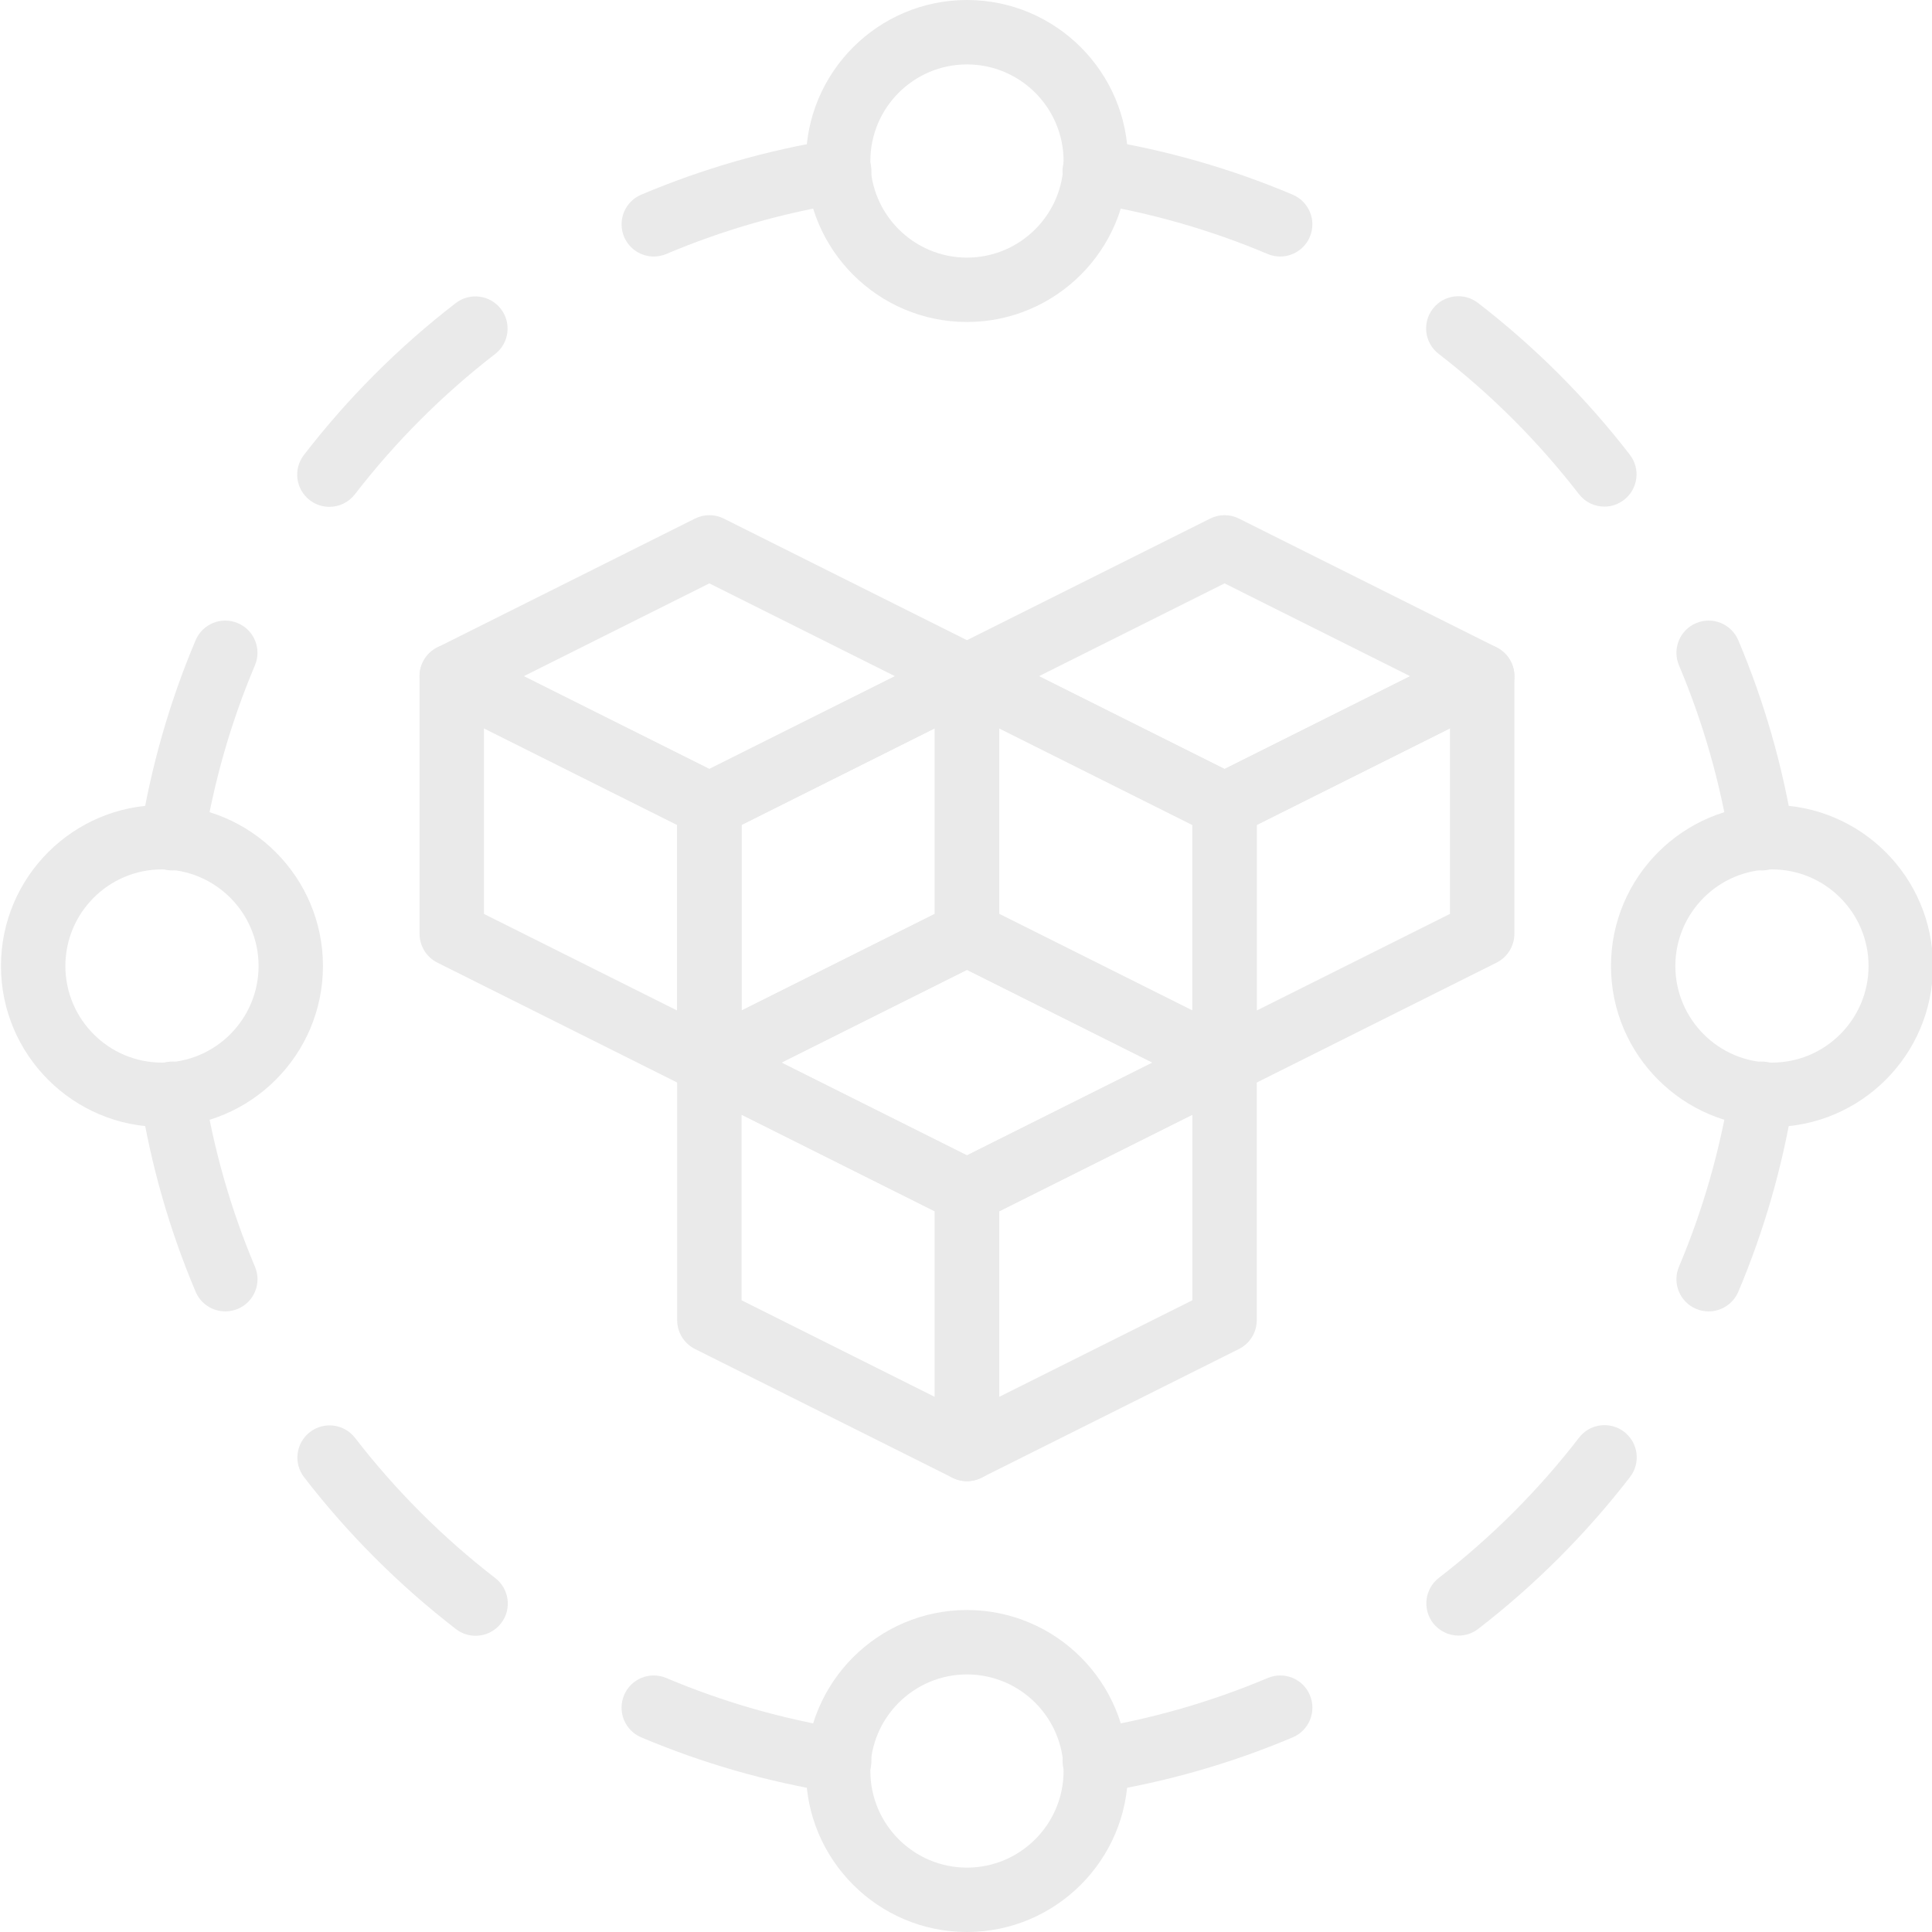 <svg width="50" height="50" viewBox="0 0 50 50" fill="none" xmlns="http://www.w3.org/2000/svg">
<g clip-path="url(#clip0)">
<path d="M4.192 29.166C1.894 29.166 0.025 27.297 0.025 25C0.025 22.702 1.894 20.833 4.192 20.833C6.489 20.833 8.358 22.702 8.358 25C8.358 27.297 6.489 29.166 4.192 29.166ZM4.192 22.5C2.813 22.5 1.692 23.621 1.692 25C1.692 26.378 2.813 27.5 4.192 27.5C5.57 27.5 6.692 26.378 6.692 25C6.692 23.621 5.57 22.5 4.192 22.5Z" fill="#EAEAEA"/>
<path d="M45.858 29.166C43.561 29.166 41.692 27.297 41.692 25C41.692 22.702 43.561 20.833 45.858 20.833C48.156 20.833 50.025 22.702 50.025 25C50.025 27.297 48.156 29.166 45.858 29.166ZM45.858 22.5C44.48 22.5 43.358 23.621 43.358 25C43.358 26.378 44.48 27.5 45.858 27.5C47.237 27.5 48.358 26.378 48.358 25C48.358 23.621 47.237 22.5 45.858 22.5Z" fill="#EAEAEA"/>
<path d="M25.025 50C22.727 50 20.858 48.131 20.858 45.834C20.858 43.536 22.727 41.667 25.025 41.667C27.323 41.667 29.192 43.536 29.192 45.834C29.192 48.131 27.323 50 25.025 50ZM25.025 43.334C23.647 43.334 22.525 44.455 22.525 45.834C22.525 47.212 23.647 48.334 25.025 48.334C26.403 48.334 27.525 47.212 27.525 45.834C27.525 44.455 26.403 43.334 25.025 43.334Z" fill="#EAEAEA"/>
<path d="M25.025 8.333C22.727 8.333 20.858 6.464 20.858 4.167C20.858 1.869 22.727 0 25.025 0C27.323 0 29.192 1.869 29.192 4.167C29.192 6.464 27.323 8.333 25.025 8.333ZM25.025 1.667C23.647 1.667 22.525 2.788 22.525 4.167C22.525 5.545 23.647 6.667 25.025 6.667C26.403 6.667 27.525 5.545 27.525 4.167C27.525 2.788 26.403 1.667 25.025 1.667Z" fill="#EAEAEA"/>
<path d="M45.593 22.527C45.191 22.527 44.836 22.235 44.771 21.825C44.517 20.241 44.074 18.691 43.452 17.22C43.273 16.795 43.47 16.306 43.894 16.127C44.319 15.947 44.807 16.145 44.987 16.57C45.662 18.165 46.143 19.845 46.417 21.562C46.489 22.016 46.18 22.444 45.725 22.516C45.681 22.524 45.637 22.527 45.593 22.527Z" fill="#EAEAEA"/>
<path d="M41.521 13.111C41.272 13.111 41.025 12.999 40.861 12.786C39.812 11.429 38.592 10.208 37.232 9.158C36.867 8.877 36.8 8.354 37.082 7.99C37.363 7.626 37.887 7.559 38.251 7.84C39.723 8.976 41.045 10.298 42.18 11.768C42.461 12.133 42.394 12.655 42.03 12.936C41.877 13.054 41.699 13.111 41.521 13.111Z" fill="#EAEAEA"/>
<path d="M33.13 6.639C33.022 6.639 32.912 6.618 32.806 6.573C31.334 5.951 29.784 5.507 28.2 5.253C27.746 5.181 27.436 4.753 27.508 4.298C27.581 3.844 28.009 3.533 28.462 3.608C30.18 3.882 31.859 4.363 33.455 5.038C33.879 5.218 34.078 5.707 33.898 6.131C33.763 6.448 33.455 6.639 33.13 6.639Z" fill="#EAEAEA"/>
<path d="M28.331 46.403C27.928 46.403 27.574 46.111 27.509 45.702C27.437 45.247 27.746 44.819 28.201 44.747C29.785 44.493 31.335 44.049 32.807 43.427C33.232 43.248 33.72 43.444 33.899 43.869C34.078 44.293 33.881 44.782 33.457 44.962C31.861 45.637 30.182 46.118 28.464 46.392C28.418 46.4 28.374 46.403 28.331 46.403Z" fill="#EAEAEA"/>
<path d="M37.748 42.329C37.498 42.329 37.252 42.217 37.087 42.005C36.807 41.64 36.873 41.117 37.237 40.836C38.596 39.787 39.817 38.566 40.866 37.206C41.146 36.841 41.669 36.776 42.034 37.056C42.399 37.337 42.466 37.861 42.185 38.225C41.049 39.697 39.727 41.02 38.257 42.155C38.105 42.272 37.926 42.329 37.748 42.329Z" fill="#EAEAEA"/>
<path d="M44.218 33.939C44.11 33.939 44 33.918 43.894 33.873C43.47 33.694 43.272 33.205 43.452 32.781C44.074 31.308 44.518 29.759 44.771 28.176C44.843 27.721 45.272 27.41 45.725 27.484C46.179 27.557 46.489 27.984 46.417 28.438C46.142 30.156 45.662 31.835 44.987 33.431C44.852 33.748 44.543 33.939 44.218 33.939Z" fill="#EAEAEA"/>
<path d="M5.831 33.939C5.506 33.939 5.198 33.748 5.063 33.431C4.388 31.835 3.907 30.155 3.633 28.438C3.561 27.984 3.87 27.557 4.325 27.484C4.775 27.41 5.208 27.721 5.279 28.176C5.533 29.759 5.976 31.309 6.598 32.781C6.778 33.205 6.58 33.694 6.156 33.873C6.049 33.917 5.939 33.939 5.831 33.939Z" fill="#EAEAEA"/>
<path d="M12.308 42.334C12.13 42.334 11.951 42.277 11.799 42.16C10.327 41.023 9.005 39.701 7.87 38.231C7.589 37.866 7.656 37.344 8.02 37.063C8.384 36.781 8.907 36.848 9.189 37.213C10.238 38.57 11.458 39.791 12.818 40.841C13.182 41.122 13.25 41.645 12.968 42.01C12.804 42.222 12.557 42.334 12.308 42.334Z" fill="#EAEAEA"/>
<path d="M21.719 46.403C21.676 46.403 21.632 46.4 21.587 46.392C19.869 46.118 18.19 45.637 16.594 44.962C16.17 44.782 15.972 44.293 16.152 43.869C16.331 43.444 16.819 43.248 17.244 43.427C18.716 44.049 20.266 44.493 21.85 44.747C22.304 44.819 22.614 45.247 22.542 45.702C22.476 46.111 22.122 46.403 21.719 46.403Z" fill="#EAEAEA"/>
<path d="M16.92 6.639C16.595 6.639 16.287 6.448 16.152 6.13C15.973 5.706 16.171 5.217 16.595 5.038C18.191 4.363 19.87 3.881 21.587 3.607C22.042 3.533 22.469 3.845 22.542 4.298C22.614 4.753 22.305 5.18 21.85 5.253C20.266 5.506 18.716 5.95 17.244 6.573C17.137 6.617 17.028 6.639 16.92 6.639Z" fill="#EAEAEA"/>
<path d="M8.524 13.117C8.347 13.117 8.168 13.061 8.016 12.944C7.651 12.662 7.584 12.139 7.865 11.775C9.001 10.302 10.322 8.98 11.793 7.845C12.158 7.564 12.68 7.63 12.963 7.995C13.243 8.36 13.177 8.882 12.812 9.163C11.454 10.212 10.233 11.434 9.184 12.793C9.02 13.006 8.773 13.117 8.524 13.117Z" fill="#EAEAEA"/>
<path d="M4.457 22.527C4.412 22.527 4.369 22.524 4.324 22.516C3.87 22.444 3.56 22.016 3.632 21.562C3.907 19.845 4.388 18.165 5.062 16.57C5.242 16.145 5.73 15.947 6.155 16.127C6.579 16.306 6.777 16.795 6.597 17.22C5.975 18.692 5.531 20.241 5.278 21.825C5.213 22.235 4.859 22.527 4.457 22.527Z" fill="#EAEAEA"/>
<path d="M18.358 28.334C18.231 28.334 18.103 28.305 17.986 28.246L11.319 24.913C11.037 24.771 10.858 24.483 10.858 24.167V17.5C10.858 17.211 11.008 16.944 11.253 16.791C11.499 16.638 11.807 16.626 12.064 16.755L18.731 20.088C19.013 20.23 19.192 20.518 19.192 20.834V27.5C19.192 27.79 19.042 28.057 18.797 28.21C18.663 28.292 18.51 28.334 18.358 28.334ZM12.525 23.652L17.525 26.152V21.349L12.525 18.849V23.652Z" fill="#EAEAEA"/>
<path d="M18.358 28.334C18.206 28.334 18.054 28.292 17.92 28.21C17.675 28.057 17.525 27.79 17.525 27.5V20.834C17.525 20.518 17.703 20.23 17.986 20.088L24.652 16.755C24.911 16.626 25.218 16.638 25.463 16.791C25.708 16.944 25.858 17.211 25.858 17.5V24.167C25.858 24.483 25.68 24.771 25.398 24.913L18.731 28.246C18.613 28.305 18.486 28.334 18.358 28.334ZM19.192 21.349V26.152L24.192 23.652V18.849L19.192 21.349Z" fill="#EAEAEA"/>
<path d="M18.358 21.666C18.231 21.666 18.102 21.637 17.986 21.579L11.319 18.246C11.037 18.104 10.858 17.816 10.858 17.5C10.858 17.184 11.037 16.896 11.319 16.754L17.986 13.421C18.22 13.303 18.497 13.303 18.732 13.421L25.398 16.754C25.681 16.896 25.859 17.184 25.859 17.5C25.859 17.816 25.681 18.104 25.398 18.246L18.732 21.579C18.613 21.637 18.486 21.666 18.358 21.666ZM13.555 17.5L18.358 19.901L23.162 17.5L18.358 15.098L13.555 17.5Z" fill="#EAEAEA"/>
<path d="M31.692 28.334C31.564 28.334 31.437 28.305 31.319 28.246L24.652 24.913C24.37 24.771 24.192 24.483 24.192 24.167V17.5C24.192 17.211 24.342 16.944 24.587 16.791C24.832 16.638 25.14 16.626 25.398 16.755L32.064 20.088C32.347 20.23 32.525 20.518 32.525 20.834V27.5C32.525 27.79 32.375 28.057 32.13 28.21C31.996 28.292 31.843 28.334 31.692 28.334ZM25.858 23.652L30.858 26.152V21.349L25.858 18.849V23.652Z" fill="#EAEAEA"/>
<path d="M31.692 28.334C31.539 28.334 31.387 28.292 31.253 28.21C31.008 28.057 30.858 27.79 30.858 27.5V20.834C30.858 20.518 31.037 20.23 31.319 20.088L37.986 16.755C38.244 16.626 38.551 16.638 38.797 16.791C39.042 16.944 39.192 17.211 39.192 17.5V24.167C39.192 24.483 39.013 24.771 38.731 24.913L32.064 28.246C31.947 28.305 31.819 28.334 31.692 28.334ZM32.525 21.349V26.152L37.525 23.652V18.849L32.525 21.349Z" fill="#EAEAEA"/>
<path d="M31.692 21.666C31.564 21.666 31.436 21.637 31.319 21.579L24.652 18.246C24.37 18.104 24.192 17.816 24.192 17.5C24.192 17.184 24.37 16.896 24.652 16.754L31.319 13.421C31.553 13.303 31.83 13.303 32.065 13.421L38.732 16.754C39.014 16.896 39.193 17.184 39.193 17.5C39.193 17.816 39.014 18.104 38.732 18.246L32.065 21.579C31.947 21.637 31.819 21.666 31.692 21.666ZM26.888 17.5L31.692 19.901L36.495 17.5L31.692 15.098L26.888 17.5Z" fill="#EAEAEA"/>
<path d="M25.025 38.333C24.898 38.333 24.77 38.304 24.652 38.245L17.986 34.912C17.703 34.77 17.525 34.482 17.525 34.166V27.499C17.525 27.21 17.675 26.943 17.92 26.79C18.166 26.637 18.473 26.625 18.731 26.754L25.398 30.087C25.68 30.229 25.858 30.517 25.858 30.833V37.499C25.858 37.789 25.708 38.056 25.463 38.209C25.329 38.291 25.177 38.333 25.025 38.333ZM19.192 33.651L24.192 36.151V31.348L19.192 28.848V33.651Z" fill="#EAEAEA"/>
<path d="M25.025 38.333C24.872 38.333 24.721 38.291 24.587 38.209C24.342 38.056 24.192 37.789 24.192 37.499V30.833C24.192 30.517 24.37 30.229 24.652 30.087L31.319 26.754C31.578 26.625 31.884 26.637 32.13 26.79C32.375 26.943 32.525 27.21 32.525 27.499V34.166C32.525 34.482 32.347 34.77 32.064 34.912L25.398 38.245C25.28 38.304 25.152 38.333 25.025 38.333ZM25.858 31.348V36.151L30.858 33.651V28.848L25.858 31.348Z" fill="#EAEAEA"/>
<path d="M25.025 31.667C24.898 31.667 24.769 31.638 24.652 31.579L17.986 28.246C17.703 28.105 17.525 27.816 17.525 27.5C17.525 27.184 17.703 26.896 17.986 26.755L24.652 23.421C24.887 23.304 25.163 23.304 25.398 23.421L32.065 26.755C32.347 26.896 32.526 27.184 32.526 27.5C32.526 27.816 32.347 28.105 32.065 28.246L25.398 31.579C25.28 31.638 25.152 31.667 25.025 31.667ZM20.222 27.5L25.025 29.902L29.828 27.5L25.025 25.099L20.222 27.5Z" fill="#EAEAEA"/>
</g>
<defs>
<clipPath id="clip0">
<rect width="50" height="50" fill="white"/>
</clipPath>
</defs>
</svg>
